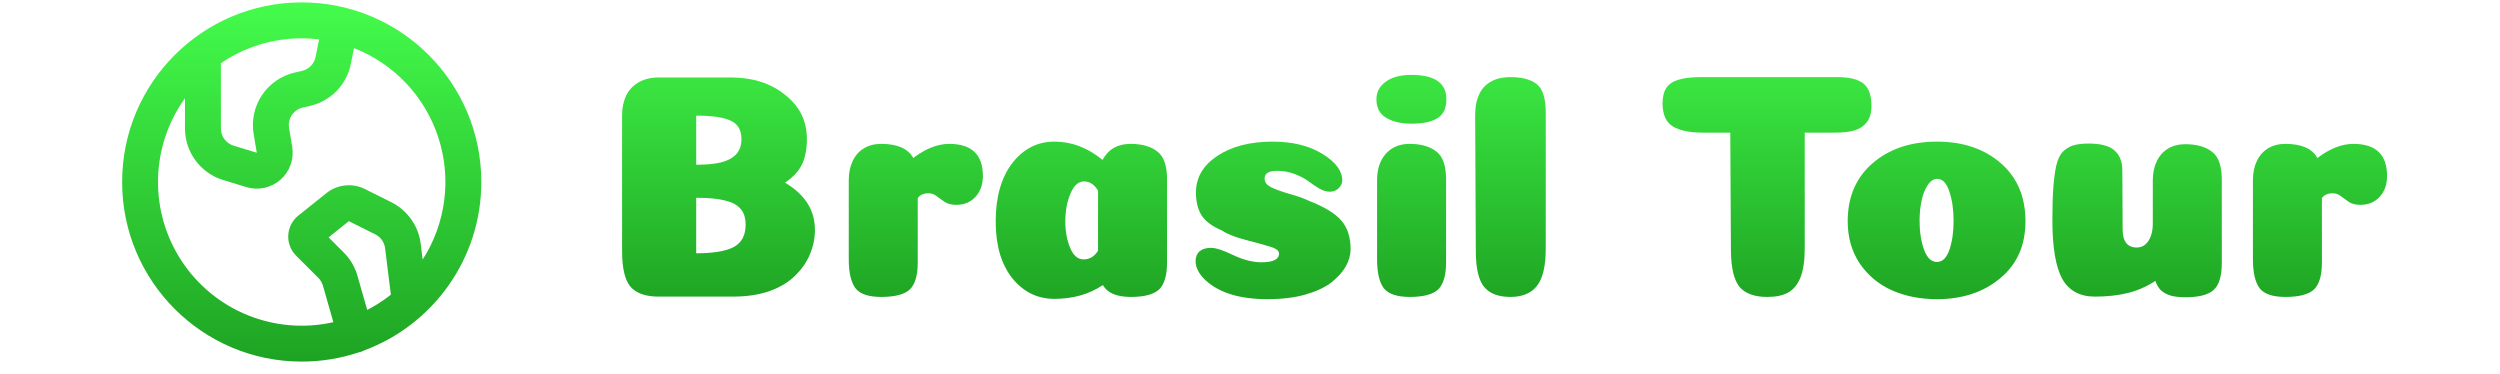 <svg width="522" height="78" viewBox="0 0 522 78" fill="none" xmlns="http://www.w3.org/2000/svg">
<g clip-path="url(#clip0_61_458)">
<path fill-rule="evenodd" clip-rule="evenodd" d="M62.999 0.5C83.71 0.5 100.499 17.289 100.499 38C100.499 54.125 90.322 67.873 76.041 73.168C75.8 73.3 75.545 73.406 75.28 73.483L74.924 73.565C71.08 74.851 67.052 75.505 62.999 75.5C42.288 75.5 25.499 58.712 25.499 38C25.499 17.289 42.288 0.5 62.999 0.5ZM73.912 10.048L73.251 13.351C72.826 15.478 71.795 17.436 70.283 18.99C68.771 20.544 66.842 21.628 64.728 22.111L63.224 22.456C62.291 22.669 61.475 23.23 60.943 24.025C60.41 24.82 60.201 25.788 60.359 26.732L61.015 30.662C61.224 31.921 61.108 33.213 60.678 34.416C60.248 35.618 59.518 36.691 58.557 37.532C57.597 38.373 56.437 38.955 55.189 39.223C53.94 39.49 52.644 39.435 51.423 39.062L46.585 37.584C44.281 36.88 42.264 35.454 40.831 33.517C39.398 31.581 38.624 29.235 38.624 26.825V20.506C35.073 25.45 33.11 31.356 32.995 37.442C32.881 43.527 34.62 49.504 37.981 54.577C41.343 59.651 46.168 63.583 51.817 65.849C57.465 68.116 63.67 68.611 69.606 67.269L67.428 59.649C67.252 59.036 66.923 58.479 66.472 58.029L61.829 53.383C61.27 52.824 60.834 52.153 60.552 51.414C60.269 50.675 60.145 49.885 60.189 49.095C60.232 48.305 60.442 47.533 60.804 46.83C61.166 46.126 61.673 45.507 62.29 45.013L68.159 40.322C69.278 39.426 70.63 38.871 72.055 38.72C73.479 38.569 74.918 38.829 76.199 39.47L81.712 42.227C83.368 43.055 84.794 44.279 85.864 45.791C86.933 47.303 87.613 49.055 87.843 50.893L88.255 54.197C90.652 50.458 92.189 46.234 92.755 41.83C93.322 37.426 92.904 32.951 91.532 28.727C90.16 24.504 87.867 20.638 84.82 17.408C81.773 14.178 78.048 11.664 73.912 10.048ZM72.843 46.179L68.613 49.562L71.778 52.723C72.933 53.88 73.823 55.275 74.384 56.81L74.639 57.59L76.675 64.708C77.988 64.033 79.248 63.264 80.44 62.413L81.614 61.528L80.403 51.823C80.336 51.288 80.154 50.774 79.871 50.316C79.588 49.858 79.209 49.466 78.76 49.168L78.355 48.935L72.843 46.179ZM62.999 8C56.97 7.991 51.079 9.807 46.102 13.209C46.117 13.344 46.124 13.483 46.124 13.625V26.825C46.123 27.628 46.38 28.411 46.858 29.057C47.335 29.703 48.007 30.179 48.775 30.414L53.617 31.892L52.96 27.962C52.489 25.133 53.115 22.23 54.712 19.848C56.309 17.465 58.755 15.783 61.551 15.144L63.055 14.803C63.761 14.642 64.405 14.28 64.909 13.761C65.413 13.242 65.757 12.588 65.898 11.878L66.633 8.218C65.427 8.072 64.213 8 62.999 8Z" fill="url(#paint0_linear_61_458)"/>
<path d="M154.815 29.036C154.815 27.16 154.078 25.887 152.604 25.217C151.175 24.502 148.763 24.145 145.368 24.145V34.396C147.467 34.396 149.165 34.24 150.46 33.927C151.8 33.614 152.85 33.078 153.609 32.319C154.413 31.515 154.815 30.421 154.815 29.036ZM155.686 46.925C155.686 45.451 155.306 44.312 154.547 43.508C153.788 42.704 152.693 42.146 151.264 41.833C149.835 41.476 147.869 41.297 145.368 41.297V52.888C148.852 52.888 151.443 52.464 153.14 51.615C154.837 50.722 155.686 49.158 155.686 46.925ZM163.927 38.148C168.081 40.605 170.158 43.888 170.158 47.997C170.158 49.784 169.801 51.503 169.086 53.156C168.416 54.764 167.389 56.238 166.004 57.578C164.664 58.918 162.877 59.99 160.644 60.794C158.411 61.553 155.887 61.933 153.073 61.933H137.529C134.804 61.933 132.839 61.241 131.633 59.856C130.472 58.471 129.891 55.992 129.891 52.419V24.078C129.891 22.559 130.159 21.219 130.695 20.058C131.231 18.897 132.08 17.959 133.241 17.244C134.447 16.529 135.876 16.172 137.529 16.172H152.872C157.339 16.217 161.046 17.445 163.994 19.857C166.987 22.224 168.483 25.284 168.483 29.036C168.483 30.242 168.371 31.314 168.148 32.252C167.969 33.145 167.679 33.949 167.277 34.664C166.875 35.379 166.406 36.004 165.87 36.54C165.334 37.076 164.686 37.612 163.927 38.148ZM191.625 54.831C191.625 57.511 191.066 59.387 189.95 60.459C188.833 61.486 186.845 62 183.987 62C181.351 62 179.565 61.397 178.627 60.191C177.689 58.94 177.22 56.908 177.22 54.094V37.612C177.22 36.093 177.488 34.776 178.024 33.659C178.56 32.498 179.341 31.604 180.369 30.979C181.396 30.354 182.602 30.041 183.987 30.041C187.381 30.041 189.615 31.024 190.687 32.989C193.277 31.024 195.779 30.041 198.191 30.041C202.881 30.041 205.226 32.274 205.226 36.741C205.226 38.528 204.712 39.979 203.685 41.096C202.657 42.213 201.317 42.771 199.665 42.771C198.682 42.771 197.878 42.57 197.253 42.168C196.672 41.766 196.114 41.364 195.578 40.962C195.086 40.56 194.506 40.359 193.836 40.359C192.853 40.359 192.116 40.694 191.625 41.364V54.831ZM220.161 62.402C216.632 62.402 213.707 60.973 211.384 58.114C209.061 55.211 207.9 51.258 207.9 46.255C207.9 41.163 209.039 37.121 211.317 34.128C213.64 31.091 216.588 29.572 220.161 29.572C223.779 29.572 227.129 30.845 230.211 33.391C231.417 31.158 233.36 30.041 236.04 30.041C238.452 30.041 240.328 30.577 241.668 31.649C243.008 32.676 243.678 34.597 243.678 37.411V54.831C243.678 57.511 243.12 59.387 242.003 60.459C240.886 61.486 238.921 62 236.107 62C233.159 62 231.216 61.174 230.278 59.521C227.419 61.442 224.047 62.402 220.161 62.402ZM229.273 39.823C228.514 38.528 227.531 37.88 226.325 37.88C225.164 37.88 224.226 38.729 223.511 40.426C222.796 42.123 222.439 44.066 222.439 46.255C222.439 48.31 222.774 50.141 223.444 51.749C224.114 53.357 225.052 54.161 226.258 54.161C227.509 54.161 228.514 53.558 229.273 52.352V39.823ZM265.723 29.572C269.877 29.572 273.338 30.421 276.108 32.118C278.877 33.815 280.262 35.669 280.262 37.679C280.262 38.26 280.016 38.796 279.525 39.287C279.033 39.778 278.408 40.024 277.649 40.024C276.979 40.024 276.242 39.801 275.438 39.354C274.634 38.863 273.874 38.349 273.16 37.813C272.445 37.277 271.507 36.786 270.346 36.339C269.184 35.892 267.956 35.669 266.661 35.669C264.919 35.669 264.048 36.205 264.048 37.277C264.048 38.036 264.494 38.639 265.388 39.086C266.281 39.533 267.576 40.002 269.274 40.493C271.016 40.984 272.333 41.453 273.227 41.9C276.577 43.195 278.877 44.602 280.128 46.121C281.378 47.595 282.004 49.56 282.004 52.017C282.004 53.223 281.669 54.429 280.999 55.635C280.329 56.796 279.324 57.913 277.984 58.985C276.644 60.012 274.812 60.861 272.49 61.531C270.212 62.156 267.599 62.469 264.651 62.469C258.889 62.469 254.578 61.151 251.72 58.516C250.335 57.221 249.643 55.881 249.643 54.496C249.643 53.647 249.911 52.977 250.447 52.486C251.027 51.995 251.831 51.749 252.859 51.749C253.886 51.749 255.449 52.263 257.549 53.29C259.648 54.273 261.591 54.764 263.378 54.764C265.834 54.764 267.063 54.161 267.063 52.955C267.063 52.33 266.415 51.838 265.12 51.481C263.824 51.079 262.127 50.61 260.028 50.074C257.928 49.538 256.253 48.868 255.003 48.064C253.037 47.215 251.653 46.166 250.849 44.915C250.089 43.62 249.71 42.056 249.71 40.225C249.71 37.098 251.184 34.552 254.132 32.587C257.124 30.577 260.988 29.572 265.723 29.572ZM287.399 20.728C287.399 19.254 288.024 18.048 289.275 17.11C290.57 16.127 292.379 15.636 294.702 15.636C299.57 15.636 302.005 17.333 302.005 20.728C302.005 22.604 301.379 23.922 300.129 24.681C298.923 25.44 297.114 25.82 294.702 25.82C292.602 25.82 290.86 25.418 289.476 24.614C288.091 23.81 287.399 22.515 287.399 20.728ZM301.938 54.831C301.938 57.511 301.379 59.387 300.263 60.459C299.146 61.486 297.181 62 294.367 62C291.731 62 289.922 61.397 288.94 60.191C288.002 58.94 287.533 56.908 287.533 54.094V37.612C287.533 35.334 288.136 33.503 289.342 32.118C290.592 30.733 292.245 30.041 294.3 30.041C296.712 30.041 298.588 30.577 299.928 31.649C301.268 32.676 301.938 34.597 301.938 37.411V54.831ZM322.754 51.883C322.754 55.501 322.151 58.092 320.945 59.655C319.739 61.218 317.885 62 315.384 62C312.882 62 311.051 61.308 309.89 59.923C308.728 58.494 308.148 55.992 308.148 52.419L308.014 24.145C308.014 22.984 308.125 21.956 308.349 21.063C308.617 20.17 308.952 19.41 309.354 18.785C309.8 18.16 310.336 17.646 310.962 17.244C311.587 16.842 312.257 16.552 312.972 16.373C313.731 16.194 314.535 16.105 315.384 16.105C317.84 16.105 319.672 16.596 320.878 17.579C322.128 18.562 322.754 20.549 322.754 23.542V51.883ZM376.826 51.95C376.826 54.496 376.514 56.528 375.888 58.047C375.263 59.521 374.392 60.548 373.275 61.129C372.203 61.71 370.774 62 368.987 62C366.352 62 364.431 61.308 363.225 59.923C362.064 58.494 361.461 55.992 361.416 52.419L361.282 27.696H355.587C352.773 27.696 350.652 27.249 349.222 26.356C347.838 25.463 347.145 23.877 347.145 21.599C347.145 20.214 347.413 19.12 347.949 18.316C348.53 17.512 349.379 16.954 350.495 16.641C351.612 16.284 353.108 16.105 354.984 16.105H383.66C386.162 16.105 387.971 16.552 389.087 17.445C390.204 18.338 390.762 19.879 390.762 22.068C390.762 23.542 390.427 24.703 389.757 25.552C389.132 26.356 388.283 26.914 387.211 27.227C386.139 27.54 384.755 27.696 383.057 27.696H376.826V51.95ZM407.909 46.121C407.909 43.798 407.618 41.766 407.038 40.024C406.457 38.237 405.608 37.344 404.492 37.344C403.732 37.344 403.062 37.791 402.482 38.684C401.901 39.577 401.477 40.672 401.209 41.967C400.941 43.262 400.807 44.647 400.807 46.121C400.807 48.399 401.119 50.409 401.745 52.151C402.37 53.848 403.263 54.697 404.425 54.697C405.586 54.697 406.457 53.848 407.038 52.151C407.618 50.454 407.909 48.444 407.909 46.121ZM404.425 62.469C400.941 62.469 397.792 61.844 394.978 60.593C392.208 59.342 389.975 57.466 388.278 54.965C386.625 52.464 385.799 49.538 385.799 46.188C385.799 41.096 387.541 37.054 391.025 34.061C394.509 31.068 398.975 29.572 404.425 29.572C409.874 29.572 414.318 31.068 417.758 34.061C421.197 37.054 422.917 41.096 422.917 46.188C422.917 51.235 421.152 55.211 417.624 58.114C414.14 61.017 409.74 62.469 404.425 62.469ZM443.208 47.863C443.208 50.409 444.191 51.682 446.156 51.682C446.826 51.682 447.407 51.481 447.898 51.079C448.434 50.632 448.836 50.029 449.104 49.27C449.372 48.511 449.506 47.64 449.506 46.657V37.679C449.506 36.16 449.774 34.843 450.31 33.726C450.846 32.565 451.628 31.671 452.655 31.046C453.682 30.421 454.888 30.108 456.273 30.108C458.685 30.108 460.561 30.644 461.901 31.716C463.241 32.743 463.911 34.664 463.911 37.478V54.898C463.911 57.623 463.353 59.499 462.236 60.526C461.119 61.553 459.154 62.067 456.34 62.067C455.134 62.067 454.107 61.955 453.258 61.732C452.409 61.464 451.717 61.084 451.181 60.593C450.69 60.102 450.31 59.454 450.042 58.65C448.211 59.856 446.268 60.705 444.213 61.196C442.203 61.687 439.947 61.933 437.446 61.933C434.275 61.933 431.997 60.705 430.612 58.248C429.227 55.747 428.535 51.66 428.535 45.987C428.535 43.173 428.602 40.895 428.736 39.153C428.87 37.366 429.071 35.848 429.339 34.597C429.652 33.302 430.098 32.341 430.679 31.716C431.304 31.091 432.019 30.644 432.823 30.376C433.672 30.108 434.766 29.974 436.106 29.974C438.607 29.974 440.394 30.443 441.466 31.381C442.583 32.319 443.141 33.726 443.141 35.602L443.208 47.863ZM484.815 54.831C484.815 57.511 484.257 59.387 483.14 60.459C482.023 61.486 480.036 62 477.177 62C474.542 62 472.755 61.397 471.817 60.191C470.879 58.94 470.41 56.908 470.41 54.094V37.612C470.41 36.093 470.678 34.776 471.214 33.659C471.75 32.498 472.532 31.604 473.559 30.979C474.586 30.354 475.792 30.041 477.177 30.041C480.572 30.041 482.805 31.024 483.877 32.989C486.468 31.024 488.969 30.041 491.381 30.041C496.071 30.041 498.416 32.274 498.416 36.741C498.416 38.528 497.902 39.979 496.875 41.096C495.848 42.213 494.508 42.771 492.855 42.771C491.872 42.771 491.068 42.57 490.443 42.168C489.862 41.766 489.304 41.364 488.768 40.962C488.277 40.56 487.696 40.359 487.026 40.359C486.043 40.359 485.306 40.694 484.815 41.364V54.831Z" fill="url(#paint1_linear_61_458)"/>
</g>
<defs>
<linearGradient id="paint0_linear_61_458" x1="62.999" y1="0.5" x2="62.999" y2="75.5" gradientUnits="userSpaceOnUse">
<stop stop-color="#44FC4B"/>
<stop offset="1" stop-color="#1EA323"/>
</linearGradient>
<linearGradient id="paint1_linear_61_458" x1="315" y1="0" x2="315" y2="64" gradientUnits="userSpaceOnUse">
<stop stop-color="#44FC4B"/>
<stop offset="1" stop-color="#1EA323"/>
</linearGradient>
<clipPath id="clip0_61_458">
<rect width="521.361" height="77.357" fill="white"/>
</clipPath>
</defs>
</svg>
